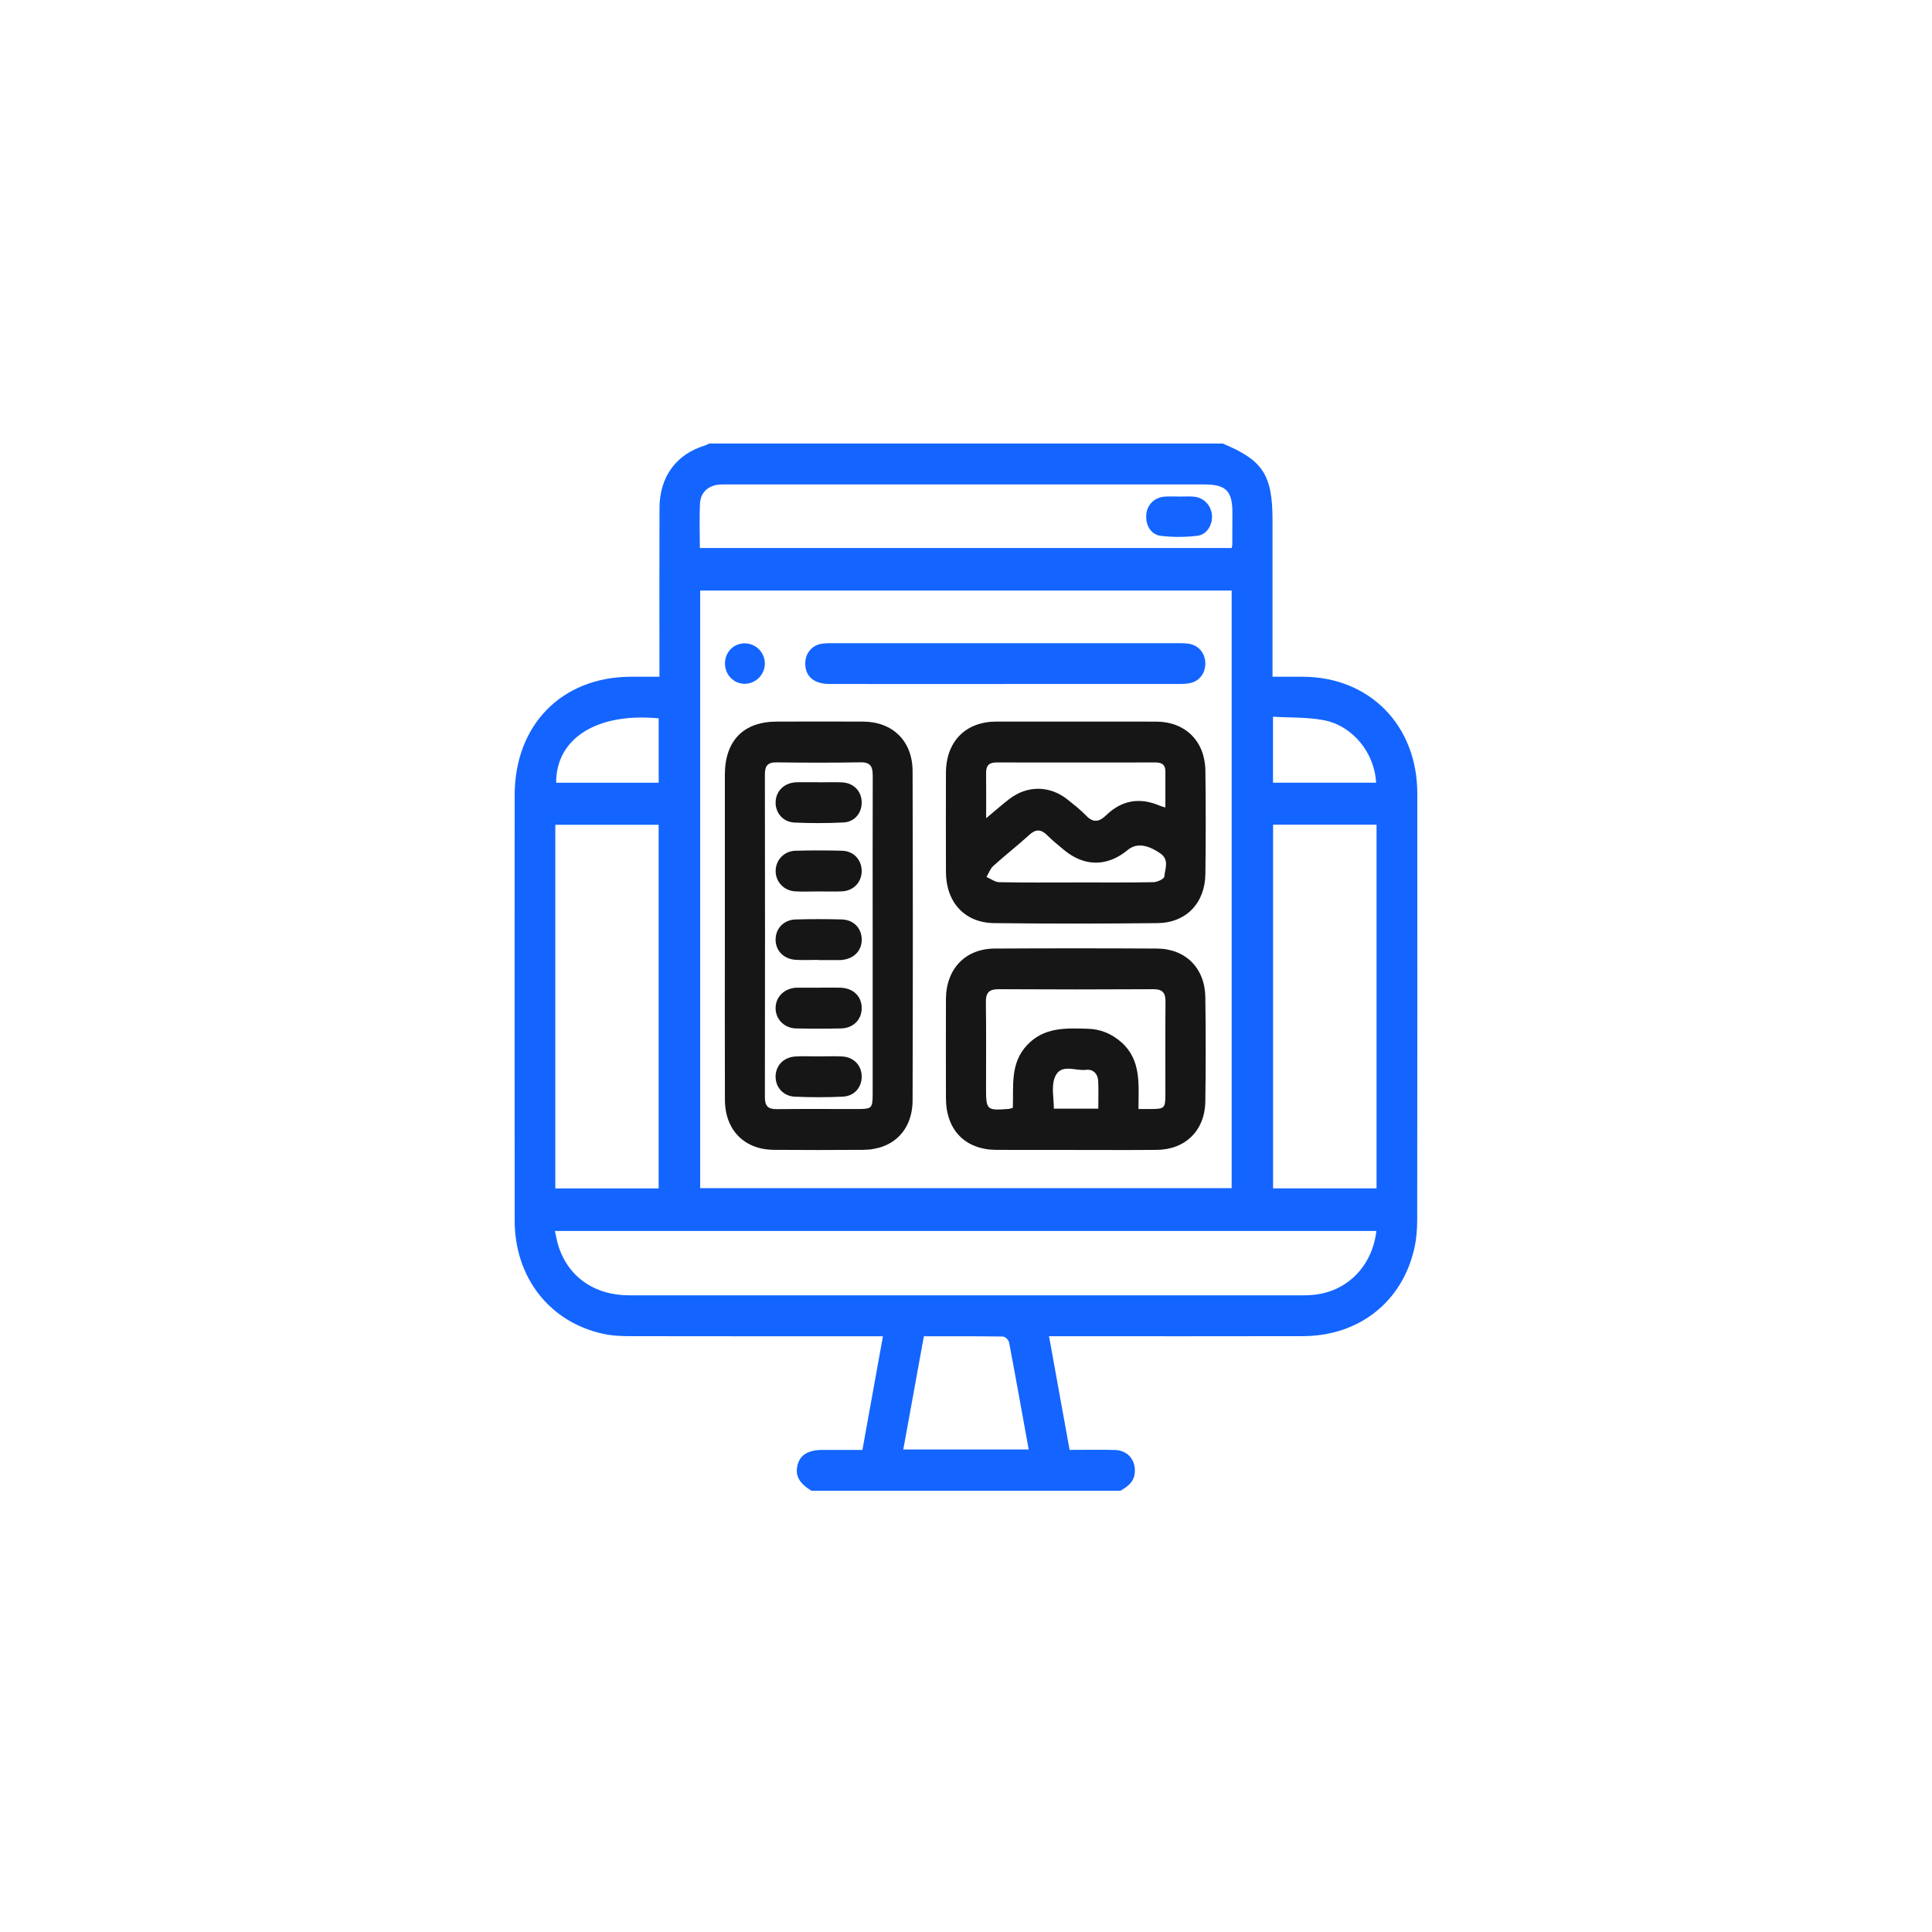 <svg width="107" height="107" viewBox="0 0 107 107" fill="none" xmlns="http://www.w3.org/2000/svg">
<g clip-path="url(#clip0_435_279)">
<g clip-path="url(#clip1_435_279)">
<path d="M62.055 82.565H44.944C44.245 82.139 44.018 81.707 44.177 81.114C44.324 80.57 44.769 80.303 45.539 80.301C46.273 80.301 47.006 80.301 47.763 80.301C48.145 78.187 48.516 76.139 48.9 74.006C48.597 74.006 48.381 74.006 48.164 74.006C43.777 74.006 39.391 74.009 35.004 74.001C34.488 74.001 33.961 73.988 33.459 73.882C30.466 73.258 28.507 70.772 28.504 67.602C28.497 59.752 28.5 51.903 28.503 44.053C28.503 40.144 31.114 37.486 34.95 37.48C35.462 37.48 35.972 37.48 36.522 37.48C36.522 37.182 36.522 36.958 36.522 36.735C36.522 33.867 36.514 30.998 36.525 28.13C36.53 26.407 37.452 25.156 39.03 24.677C39.115 24.651 39.194 24.603 39.275 24.565C48.758 24.565 58.239 24.565 67.721 24.565C69.945 25.487 70.476 26.305 70.476 28.81C70.476 31.489 70.476 34.169 70.476 36.848C70.476 37.046 70.476 37.245 70.476 37.48C71.092 37.48 71.625 37.478 72.16 37.48C75.856 37.496 78.491 40.174 78.494 43.94C78.5 51.807 78.498 59.677 78.489 67.544C78.489 68.087 78.445 68.642 78.323 69.169C77.646 72.115 75.252 73.992 72.161 74C67.72 74.012 63.277 74.003 58.835 74.003C58.619 74.003 58.402 74.003 58.098 74.003C58.487 76.151 58.861 78.214 59.238 80.298C60.109 80.298 60.923 80.282 61.734 80.303C62.459 80.321 62.907 80.857 62.848 81.559C62.805 82.084 62.447 82.334 62.054 82.561L62.055 82.565ZM38.778 32.707V65.803H68.213V32.707H38.778ZM76.227 68.176H30.732C30.802 68.481 30.841 68.721 30.912 68.954C31.443 70.697 32.903 71.737 34.846 71.739C47.285 71.742 59.725 71.74 72.164 71.739C72.33 71.739 72.497 71.733 72.663 71.719C74.557 71.577 75.998 70.162 76.227 68.176ZM36.478 65.819V45.678H30.755V65.819H36.478ZM76.237 65.815V45.673H70.507V65.815H76.237ZM38.76 30.35H68.213C68.233 30.258 68.248 30.22 68.248 30.184C68.251 29.58 68.256 28.977 68.254 28.373C68.253 27.194 67.891 26.831 66.716 26.831C57.908 26.831 49.099 26.831 40.291 26.831C40.142 26.831 39.994 26.825 39.847 26.836C39.254 26.879 38.807 27.254 38.772 27.857C38.724 28.678 38.76 29.506 38.76 30.35ZM56.971 80.276C56.606 78.255 56.255 76.291 55.883 74.332C55.859 74.205 55.657 74.022 55.537 74.021C54.096 74 52.654 74.007 51.167 74.007C50.785 76.108 50.41 78.175 50.027 80.277H56.972L56.971 80.276ZM36.48 43.352V39.784C33.061 39.458 30.789 40.892 30.803 43.352H36.48ZM70.502 43.347H76.214C76.128 41.707 74.928 40.2 73.328 39.889C72.416 39.712 71.465 39.753 70.503 39.694V43.347H70.502Z" fill="#1465FF"/>
<path d="M40.145 51.798C40.145 48.837 40.144 45.875 40.145 42.913C40.147 41.02 41.177 39.967 43.024 39.964C44.615 39.961 46.206 39.958 47.798 39.964C49.436 39.972 50.538 41.037 50.542 42.71C50.56 48.785 50.56 54.86 50.542 60.935C50.538 62.61 49.448 63.672 47.802 63.682C46.156 63.693 44.508 63.696 42.862 63.682C41.22 63.669 40.153 62.583 40.148 60.911C40.138 57.873 40.145 54.836 40.145 51.798ZM48.331 51.87C48.331 48.909 48.326 45.947 48.335 42.987C48.336 42.497 48.244 42.209 47.664 42.219C46.111 42.248 44.556 42.242 43.003 42.222C42.513 42.217 42.36 42.417 42.362 42.896C42.37 48.856 42.372 54.816 42.362 60.775C42.362 61.278 42.559 61.432 43.024 61.427C44.521 61.411 46.021 61.423 47.519 61.421C48.283 61.421 48.329 61.373 48.331 60.585C48.332 57.68 48.331 54.776 48.331 51.871V51.87Z" fill="#161616"/>
<path d="M59.603 39.965C61.083 39.965 62.565 39.959 64.045 39.966C65.648 39.975 66.737 41.048 66.758 42.683C66.783 44.588 66.782 46.494 66.758 48.4C66.739 50.013 65.695 51.108 64.106 51.125C61.089 51.158 58.073 51.16 55.056 51.125C53.425 51.107 52.393 49.967 52.389 48.293C52.384 46.462 52.384 44.633 52.389 42.803C52.393 41.075 53.47 39.972 55.16 39.965C56.64 39.959 58.122 39.965 59.602 39.965H59.603ZM54.611 45.319C55.099 44.913 55.485 44.57 55.894 44.256C56.893 43.484 58.142 43.496 59.125 44.283C59.474 44.562 59.833 44.837 60.141 45.16C60.543 45.583 60.871 45.531 61.266 45.148C62.133 44.306 63.135 44.15 64.236 44.623C64.316 44.657 64.402 44.676 64.542 44.719C64.542 44.02 64.545 43.361 64.542 42.705C64.539 42.34 64.33 42.226 63.999 42.227C61.058 42.232 58.117 42.232 55.177 42.227C54.776 42.227 54.607 42.404 54.613 42.807C54.623 43.599 54.615 44.39 54.615 45.319H54.611ZM59.554 48.871C60.996 48.871 62.438 48.885 63.88 48.858C64.094 48.853 64.474 48.675 64.484 48.551C64.52 48.122 64.773 47.618 64.267 47.267C63.526 46.755 62.924 46.69 62.462 47.071C61.328 48.012 60.051 48.012 58.925 47.07C58.61 46.807 58.288 46.551 57.999 46.261C57.657 45.92 57.369 45.905 57.001 46.242C56.355 46.833 55.662 47.37 55.012 47.958C54.843 48.11 54.758 48.362 54.635 48.568C54.869 48.669 55.102 48.855 55.34 48.859C56.744 48.887 58.15 48.873 59.554 48.873V48.871Z" fill="#161616"/>
<path d="M59.574 63.685C58.111 63.685 56.649 63.691 55.188 63.684C53.453 63.675 52.393 62.586 52.389 60.819C52.386 58.989 52.383 57.159 52.389 55.33C52.395 53.665 53.462 52.541 55.085 52.534C58.082 52.517 61.08 52.517 64.077 52.534C65.66 52.543 66.733 53.618 66.755 55.227C66.782 57.151 66.782 59.076 66.755 61C66.731 62.607 65.654 63.669 64.068 63.684C62.569 63.699 61.071 63.687 59.572 63.688L59.574 63.685ZM63.053 61.421C63.353 61.421 63.574 61.421 63.795 61.421C64.487 61.415 64.542 61.362 64.542 60.634C64.545 58.917 64.531 57.198 64.549 55.481C64.555 54.972 64.374 54.781 63.867 54.785C61.015 54.801 58.163 54.801 55.313 54.785C54.785 54.781 54.592 54.969 54.601 55.511C54.624 57.077 54.61 58.644 54.61 60.211C54.61 61.492 54.626 61.507 55.885 61.414C55.937 61.409 55.987 61.383 56.094 61.35C56.137 60.157 55.937 58.896 56.873 57.891C57.822 56.873 59.029 56.943 60.236 56.975C60.945 56.993 61.566 57.248 62.106 57.725C63.219 58.712 63.054 60.056 63.053 61.421ZM60.828 61.4C60.828 60.864 60.843 60.377 60.823 59.893C60.806 59.464 60.538 59.198 60.139 59.251C59.535 59.332 58.696 58.838 58.395 59.733C58.229 60.227 58.365 60.828 58.365 61.4H60.829H60.828Z" fill="#161616"/>
<path d="M55.666 37.883C52.428 37.883 49.188 37.886 45.95 37.881C45.099 37.881 44.622 37.486 44.597 36.797C44.576 36.206 44.949 35.735 45.523 35.65C45.742 35.619 45.966 35.62 46.188 35.62C52.52 35.62 58.849 35.62 65.18 35.62C65.401 35.62 65.627 35.62 65.844 35.653C66.374 35.736 66.734 36.162 66.754 36.702C66.775 37.273 66.43 37.736 65.881 37.839C65.646 37.883 65.403 37.881 65.162 37.881C61.998 37.884 58.831 37.883 55.666 37.881V37.883Z" fill="#1465FF"/>
<path d="M40.151 36.749C40.151 36.12 40.62 35.637 41.235 35.631C41.843 35.625 42.342 36.11 42.36 36.72C42.378 37.345 41.857 37.878 41.235 37.871C40.628 37.863 40.151 37.371 40.151 36.747V36.749Z" fill="#1465FF"/>
<path d="M65.345 27.501C65.603 27.501 65.865 27.482 66.121 27.506C66.672 27.556 67.08 27.989 67.123 28.539C67.163 29.058 66.844 29.607 66.322 29.672C65.651 29.753 64.956 29.758 64.285 29.676C63.731 29.608 63.434 29.072 63.485 28.497C63.532 27.947 63.939 27.544 64.512 27.503C64.788 27.483 65.067 27.5 65.345 27.5V27.503V27.501Z" fill="#1465FF"/>
<path d="M45.313 49.371C44.888 49.371 44.464 49.389 44.041 49.366C43.416 49.332 42.954 48.836 42.957 48.236C42.96 47.637 43.422 47.136 44.049 47.117C44.915 47.093 45.783 47.092 46.649 47.117C47.285 47.137 47.726 47.628 47.723 48.244C47.72 48.859 47.276 49.333 46.64 49.365C46.199 49.388 45.755 49.369 45.313 49.369V49.371Z" fill="#161616"/>
<path d="M45.385 54.7C45.773 54.7 46.16 54.691 46.548 54.701C47.26 54.723 47.731 55.186 47.723 55.845C47.716 56.479 47.254 56.944 46.574 56.958C45.745 56.975 44.915 56.976 44.085 56.958C43.426 56.941 42.947 56.437 42.955 55.818C42.964 55.197 43.445 54.733 44.113 54.701C44.15 54.7 44.187 54.701 44.225 54.701C44.612 54.701 44.999 54.701 45.387 54.701L45.385 54.7Z" fill="#161616"/>
<path d="M45.379 43.328C45.806 43.328 46.231 43.308 46.656 43.332C47.282 43.369 47.707 43.816 47.723 44.412C47.74 45.012 47.345 45.516 46.721 45.55C45.817 45.596 44.907 45.596 44.003 45.556C43.356 45.527 42.927 45 42.957 44.397C42.985 43.807 43.42 43.379 44.046 43.328C44.084 43.325 44.121 43.323 44.158 43.323C44.565 43.323 44.973 43.323 45.379 43.323C45.379 43.325 45.379 43.326 45.379 43.328Z" fill="#161616"/>
<path d="M45.313 53.161C44.887 53.161 44.459 53.188 44.036 53.155C43.38 53.102 42.945 52.626 42.955 52.02C42.964 51.412 43.416 50.941 44.069 50.922C44.919 50.898 45.773 50.898 46.623 50.922C47.279 50.941 47.719 51.409 47.725 52.026C47.731 52.626 47.328 53.069 46.701 53.155C46.646 53.162 46.591 53.171 46.534 53.171C46.128 53.171 45.719 53.171 45.313 53.171C45.313 53.168 45.313 53.164 45.313 53.161Z" fill="#161616"/>
<path d="M45.365 58.506C45.791 58.506 46.217 58.488 46.641 58.51C47.271 58.545 47.7 58.982 47.722 59.577C47.747 60.198 47.336 60.703 46.68 60.735C45.794 60.778 44.903 60.778 44.017 60.737C43.365 60.707 42.935 60.194 42.955 59.59C42.976 58.982 43.426 58.538 44.087 58.509C44.511 58.489 44.939 58.506 45.363 58.507L45.365 58.506Z" fill="#161616"/>
</g>
</g>
<defs>
<clipPath id="clip0_435_279">
<rect width="58" height="58" fill="white" transform="translate(24.5 24.565)"/>
</clipPath>
<clipPath id="clip1_435_279">
<rect width="50" height="58" fill="white" transform="translate(28.5 24.565)"/>
</clipPath>
</defs>
</svg>
